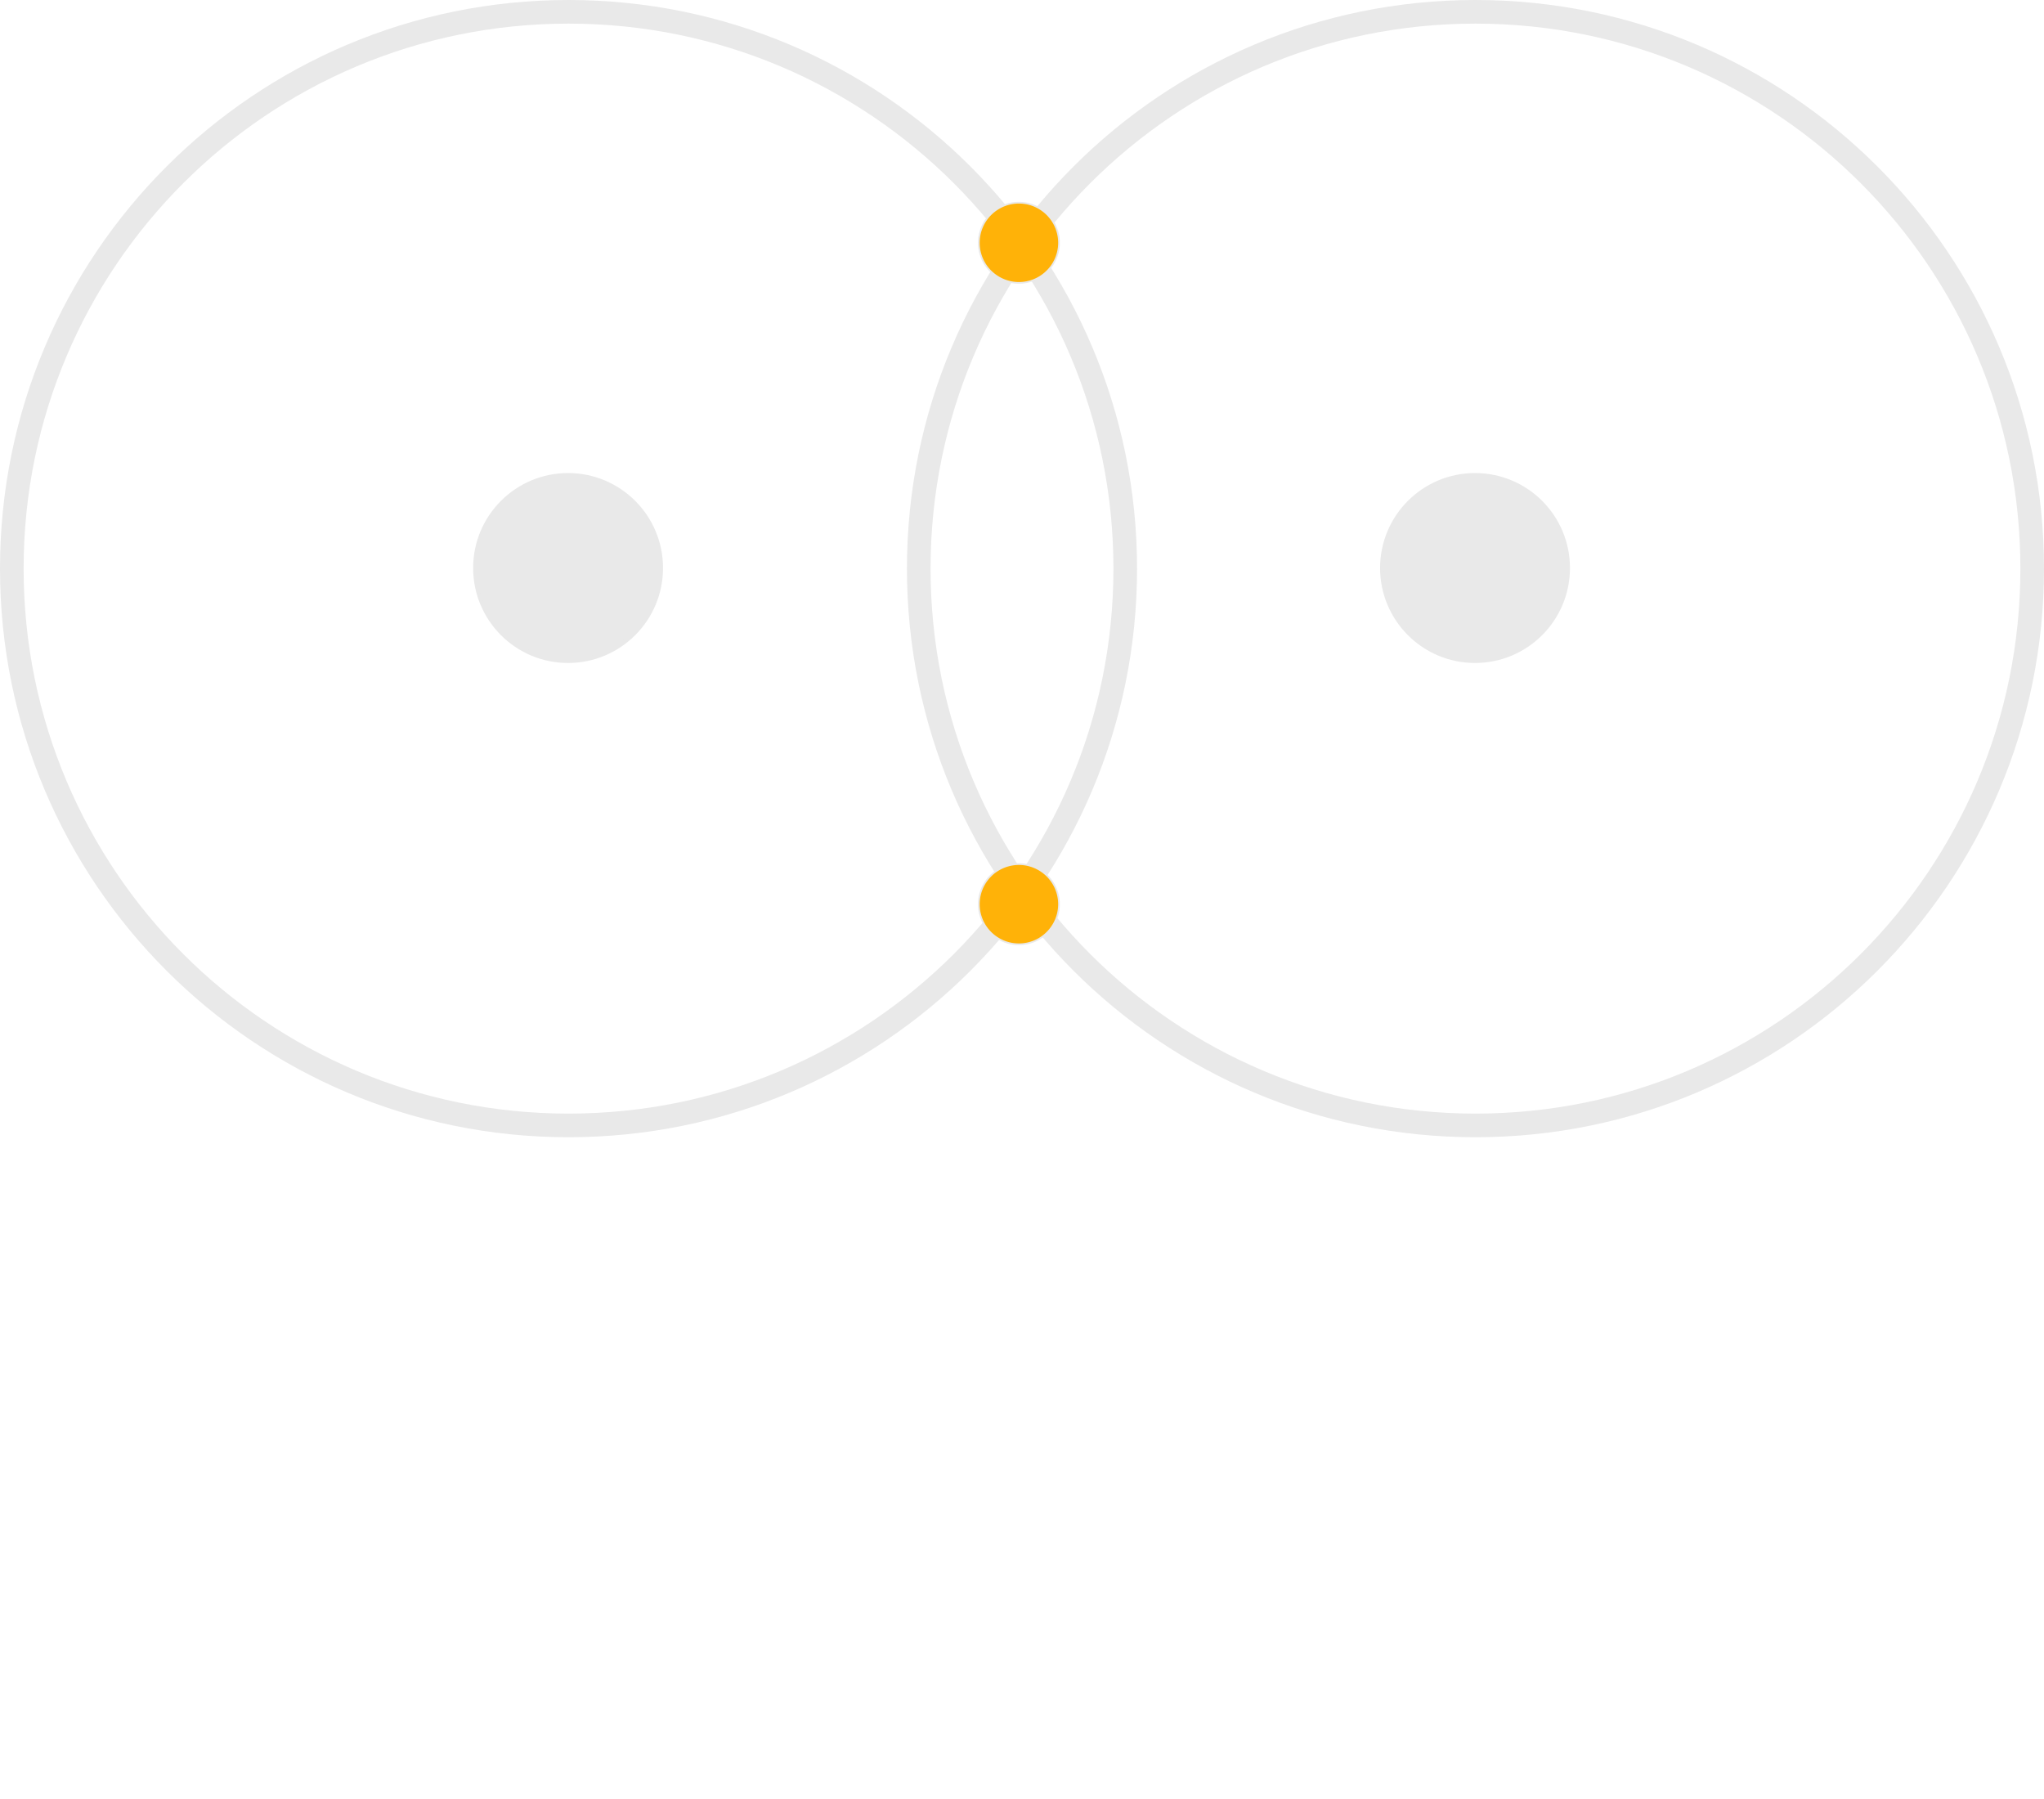 <?xml version="1.0" encoding="UTF-8" standalone="no"?>
<!-- Created with Inkscape (http://www.inkscape.org/) -->

<svg
   xmlns:dc="http://purl.org/dc/elements/1.1/"
   xmlns:cc="http://creativecommons.org/ns#"
   xmlns:rdf="http://www.w3.org/1999/02/22-rdf-syntax-ns#"
   xmlns:svg="http://www.w3.org/2000/svg"
   xmlns="http://www.w3.org/2000/svg"
   xmlns:sodipodi="http://sodipodi.sourceforge.net/DTD/sodipodi-0.dtd"
   xmlns:inkscape="http://www.inkscape.org/namespaces/inkscape"
   width="432.714"
   height="380.714"
   id="svg2"
   version="1.1"
   inkscape:version="0.48.3.1 r9886"
   sodipodi:docname="global_triang2.svg">
  <defs
     id="defs4" />
  <sodipodi:namedview
     id="base"
     pagecolor="#ffffff"
     bordercolor="#666666"
     borderopacity="1.0"
     inkscape:pageopacity="0.0"
     inkscape:pageshadow="2"
     inkscape:zoom="0.7"
     inkscape:cx="129.15203"
     inkscape:cy="252.26984"
     inkscape:document-units="px"
     inkscape:current-layer="layer1"
     showgrid="false"
     fit-margin-top="0"
     fit-margin-left="0"
     fit-margin-right="0"
     fit-margin-bottom="0"
     inkscape:window-width="1920"
     inkscape:window-height="1124"
     inkscape:window-x="0"
     inkscape:window-y="24"
     inkscape:window-maximized="1" />
  <g
     inkscape:label="Ebene 1"
     inkscape:groupmode="layer"
     id="layer1"
     transform="translate(-111.786,-277.005)">
    <path
       sodipodi:type="arc"
       style="fill:none;stroke:#e9e9e9;stroke-width:5;stroke-linejoin:round;stroke-miterlimit:4;stroke-opacity:1;stroke-dasharray:none"
       id="path2985"
       sodipodi:cx="285"
       sodipodi:cy="383.07648"
       sodipodi:rx="117.85714"
       sodipodi:ry="117.85714"
       d="m 402.857,383.076 c 0,65.091 -52.766,117.857 -117.857,117.857 -65.091,0 -117.857,-52.766 -117.857,-117.857 0,-65.091 52.766,-117.857 117.857,-117.857 65.091,0 117.857,52.766 117.857,117.857 z"
       transform="translate(-52.857,14.286)" />
    <path
       transform="matrix(-0.167,0,0,-0.167,279.643,461.208)"
       d="m 402.857,383.076 c 0,65.091 -52.766,117.857 -117.857,117.857 -65.091,0 -117.857,-52.766 -117.857,-117.857 0,-65.091 52.766,-117.857 117.857,-117.857 65.091,0 117.857,52.766 117.857,117.857 z"
       sodipodi:ry="117.85714"
       sodipodi:rx="117.85714"
       sodipodi:cy="383.07648"
       sodipodi:cx="285"
       id="path3757"
       style="fill:#e9e9e9;fill-opacity:1;stroke:#e9e9e9;stroke-width:5;stroke-linejoin:round;stroke-miterlimit:4;stroke-opacity:1;stroke-dasharray:none"
       sodipodi:type="arc" />
    <path
       transform="translate(139.143,14.286)"
       d="m 402.857,383.076 c 0,65.091 -52.766,117.857 -117.857,117.857 -65.091,0 -117.857,-52.766 -117.857,-117.857 0,-65.091 52.766,-117.857 117.857,-117.857 65.091,0 117.857,52.766 117.857,117.857 z"
       sodipodi:ry="117.85714"
       sodipodi:rx="117.85714"
       sodipodi:cy="383.07648"
       sodipodi:cx="285"
       id="path3759"
       style="fill:none;stroke:#e9e9e9;stroke-width:5;stroke-linejoin:round;stroke-miterlimit:4;stroke-opacity:1;stroke-dasharray:none"
       sodipodi:type="arc" />
    <path
       sodipodi:type="arc"
       style="fill:#e9e9e9;fill-opacity:1;stroke:#e9e9e9;stroke-width:5;stroke-linejoin:round;stroke-miterlimit:4;stroke-opacity:1;stroke-dasharray:none"
       id="path3761"
       sodipodi:cx="285"
       sodipodi:cy="383.07648"
       sodipodi:rx="117.85714"
       sodipodi:ry="117.85714"
       d="m 402.857,383.076 c 0,65.091 -52.766,117.857 -117.857,117.857 -65.091,0 -117.857,-52.766 -117.857,-117.857 0,-65.091 52.766,-117.857 117.857,-117.857 65.091,0 117.857,52.766 117.857,117.857 z"
       transform="matrix(-0.167,0,0,-0.167,471.643,461.208)" />
    <path
       sodipodi:type="arc"
       style="fill:#ffb208;fill-opacity:1;stroke:#e9e9e9;stroke-width:5;stroke-linejoin:round;stroke-miterlimit:4;stroke-opacity:1;stroke-dasharray:none"
       id="path2989"
       sodipodi:cx="285"
       sodipodi:cy="383.07648"
       sodipodi:rx="117.85714"
       sodipodi:ry="117.85714"
       d="m 402.857,383.076 a 117.857,117.857 0 1 1 -235.714,0 117.857,117.857 0 1 1 235.714,0 z"
       transform="matrix(-0.072,0,0,-0.072,348.009,355.976)" />
    <path
       transform="matrix(-0.072,0,0,-0.072,348.009,495.976)"
       d="m 402.857,383.076 a 117.857,117.857 0 1 1 -235.714,0 117.857,117.857 0 1 1 235.714,0 z"
       sodipodi:ry="117.85714"
       sodipodi:rx="117.85714"
       sodipodi:cy="383.07648"
       sodipodi:cx="285"
       id="path3760"
       style="fill:#ffb208;fill-opacity:1;stroke:#e9e9e9;stroke-width:5;stroke-linejoin:round;stroke-miterlimit:4;stroke-opacity:1;stroke-dasharray:none"
       sodipodi:type="arc" />
  </g>
</svg>
